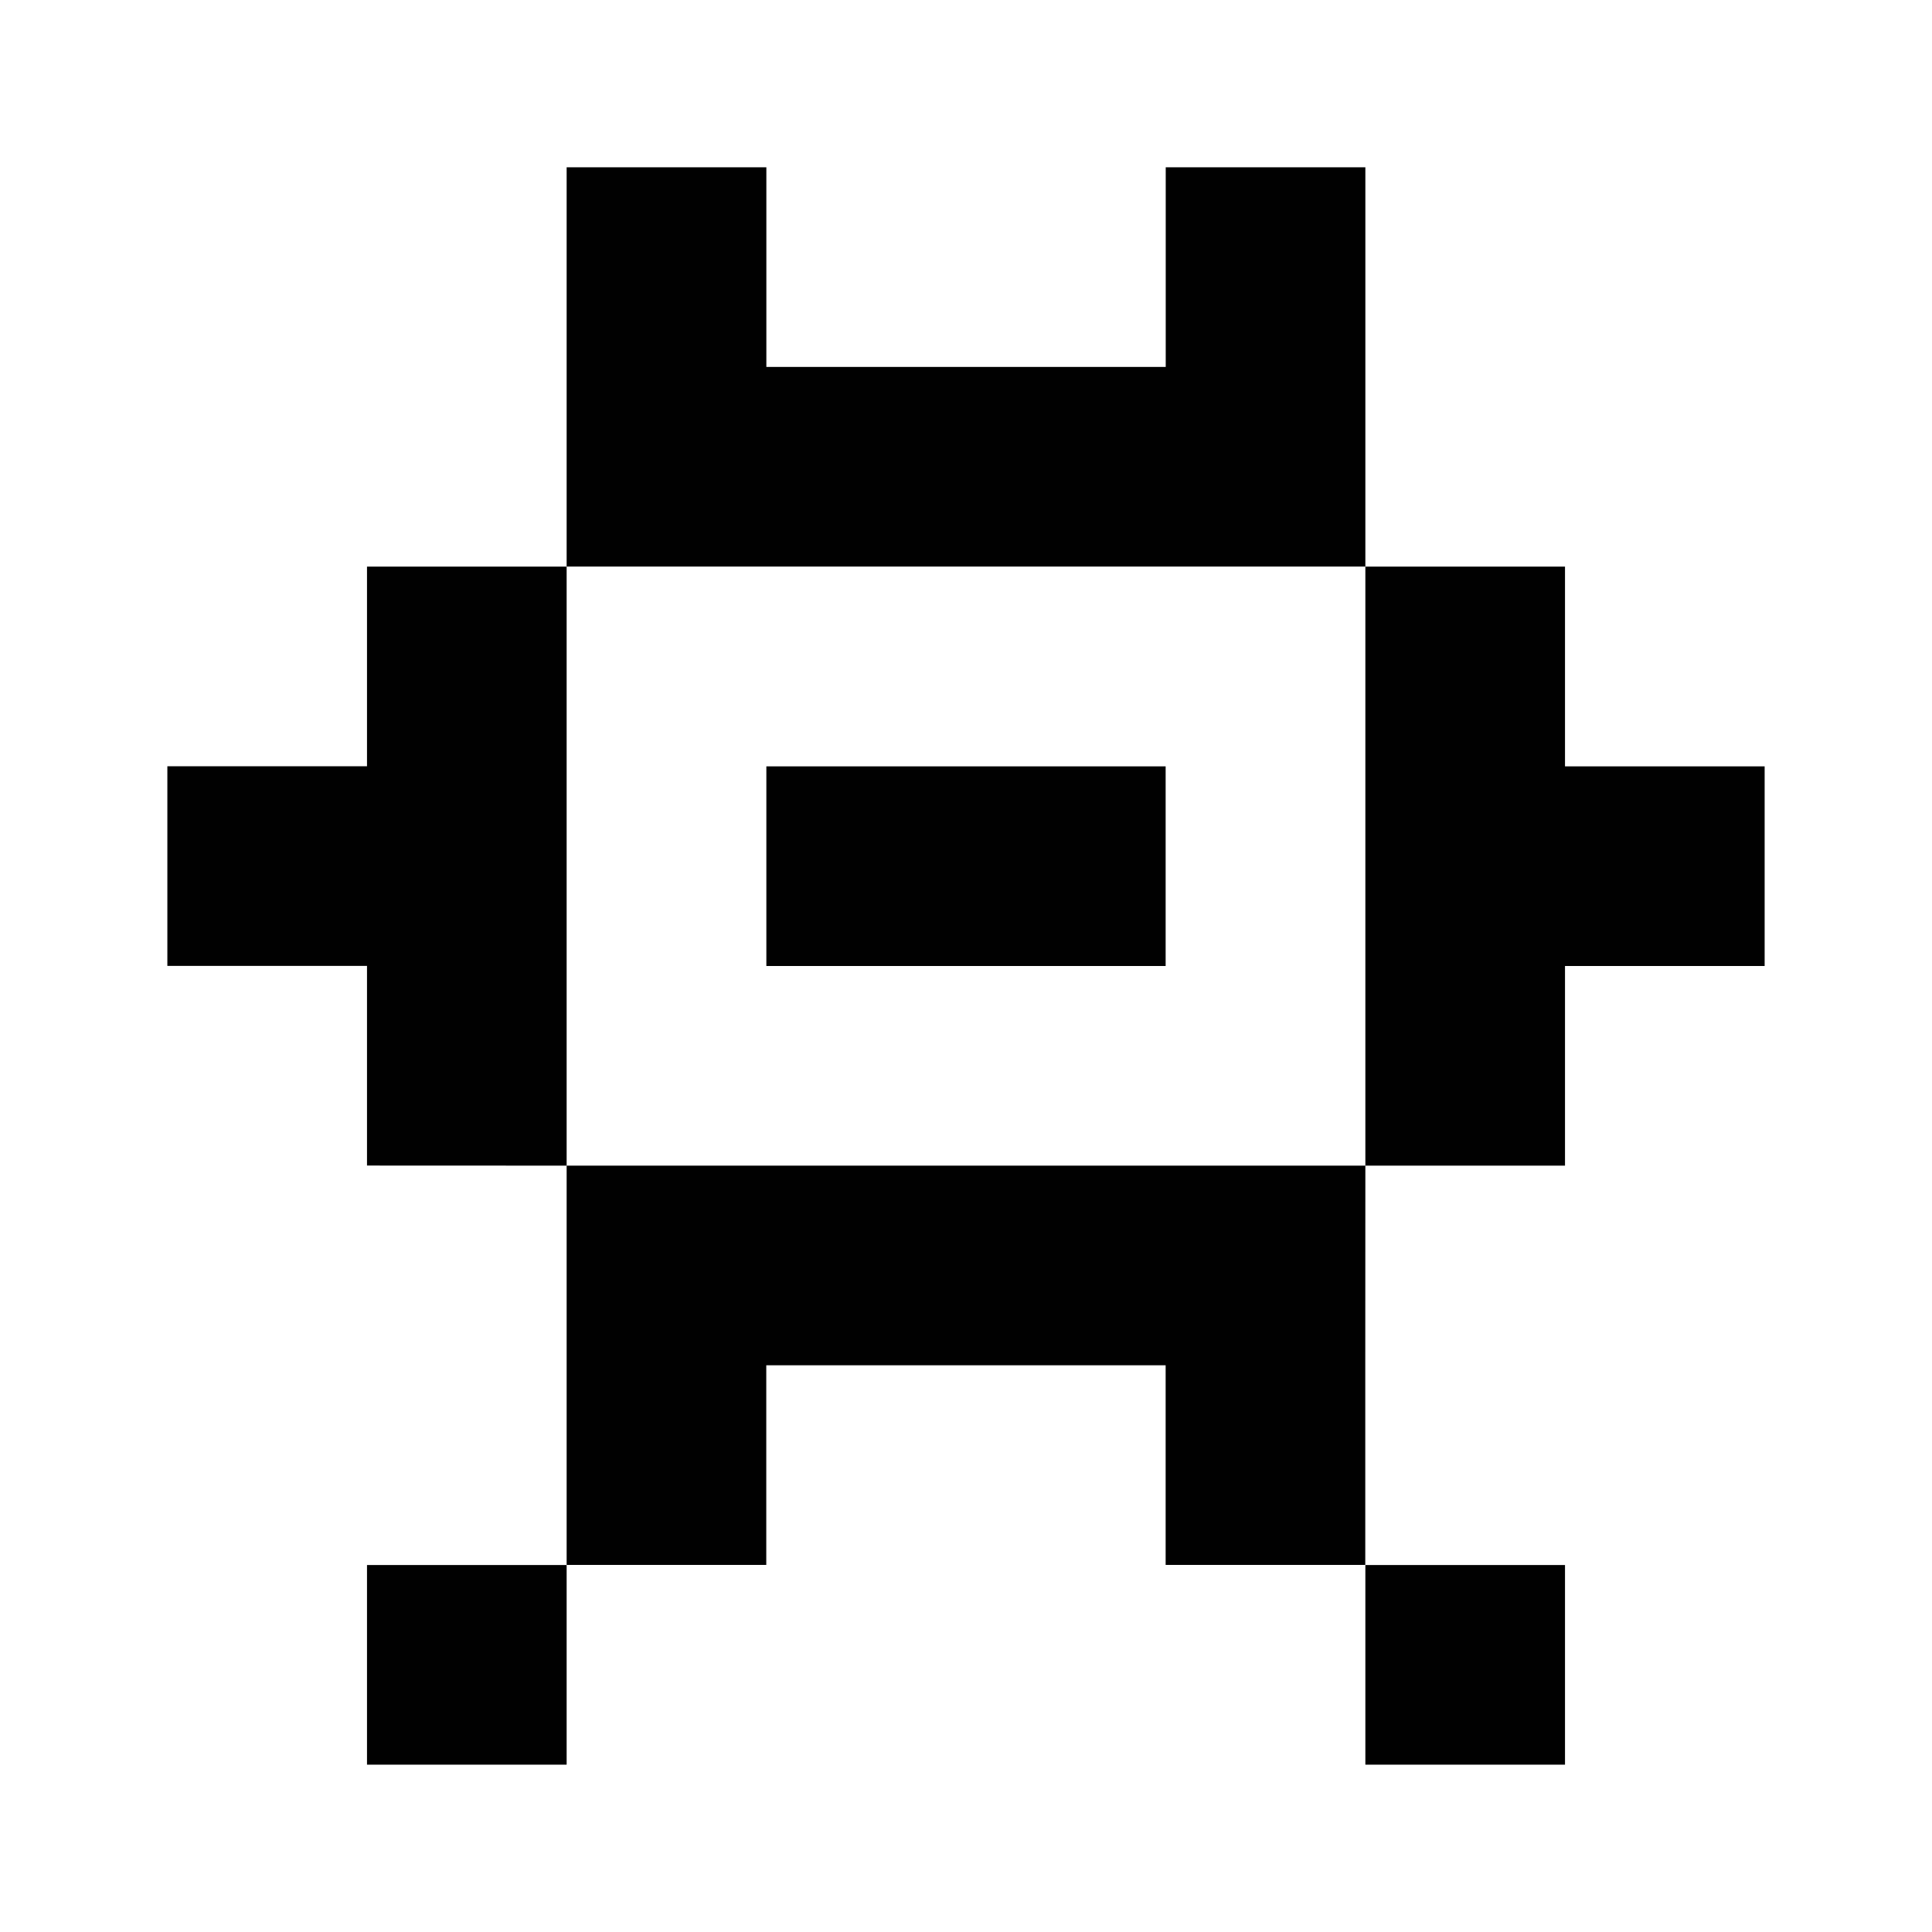 <?xml version="1.0" encoding="UTF-8" standalone="no"?>
<!-- Created with Inkscape (http://www.inkscape.org/) -->

<svg
   width="24mm"
   height="24mm"
   viewBox="0 0 24 24"
   version="1.1"
   id="svg5"
   inkscape:version="1.1.2 (0a00cf5339, 2022-02-04)"
   sodipodi:docname="cyclops.png"
   xmlns:inkscape="http://www.inkscape.org/namespaces/inkscape"
   xmlns:sodipodi="http://sodipodi.sourceforge.net/DTD/sodipodi-0.dtd"
   xmlns="http://www.w3.org/2000/svg"
   xmlns:svg="http://www.w3.org/2000/svg">
  <sodipodi:namedview
     id="namedview7"
     pagecolor="#ffffff"
     bordercolor="#666666"
     borderopacity="1.0"
     inkscape:pageshadow="2"
     inkscape:pageopacity="0.0"
     inkscape:pagecheckerboard="true"
     inkscape:document-units="px"
     showgrid="true"
     inkscape:zoom="6.8133032"
     inkscape:cx="33.90426"
     inkscape:cy="31.996228"
     inkscape:window-width="1904"
     inkscape:window-height="979"
     inkscape:window-x="8"
     inkscape:window-y="57"
     inkscape:window-maximized="0"
     inkscape:current-layer="layer1">
    <inkscape:grid
       type="xygrid"
       id="grid824"
       dotted="false"
       spacingx="1.323"
       spacingy="1.323" />
  </sodipodi:namedview>
  <defs
     id="defs2" />
  <g
     inkscape:label="Layer 1"
     inkscape:groupmode="layer"
     id="layer1">
    <path
       id="rect870"
       style="fill:#000000;stroke-width:0.055;stroke-linecap:round;stroke-linejoin:bevel;paint-order:stroke fill markers"
       d="m 30.667,-23.091 v 1.804 h 1.804 v -1.804 z m 1.804,1.804 v 1.804 H 30.667 v 1.804 H 28.863 V -15.875 h -1.804 v 5.412 h 1.804 v -3.608 h 1.804 v 3.608 h 1.804 v -1.804 h 9.02 v 1.804 h 1.804 v -3.608 h 1.804 v -3.608 h -1.804 v -1.804 h -1.804 v -1.804 h -1.804 v 1.804 h -5.412 v -1.804 z m 9.02,0 h 1.804 v -1.804 h -1.804 z m 0,10.824 h -3.608 v 1.804 h 3.608 z m -9.02,0 v 1.804 h 3.608 v -1.804 z m 0,-7.216 h 1.804 V -15.875 h -1.804 z m 7.216,0 h 1.804 V -15.875 h -1.804 z m 5.412,1.804 v 5.412 h 1.804 V -15.875 Z" />
    <path
       id="rect867"
       style="fill:#000000;fill-opacity:0.996;stroke-width:0.375;stroke-linecap:round;stroke-linejoin:bevel;paint-order:stroke fill markers"
       d="m 36.049,-0.827 v 2.48 h -4.961 v 2.48 h -2.48 v 4.961 2.48 h 4.961 v 2.48 h 2.48 v -2.48 h 4.961 v 2.48 h 2.48 v -2.48 h 4.961 V 9.095 4.134 h -2.48 v -2.48 h -4.961 v -2.48 z M 43.491,14.056 v 2.48 h 2.48 V 14.056 Z m 2.48,2.48 v 2.48 h 2.48 V 16.536 Z M 41.01,14.056 h -4.961 v 2.48 h 4.961 z m -7.441,0 h -2.48 v 2.48 h 2.48 z m -2.48,2.48 h -2.48 v 2.48 h 2.48 z m 0,-9.922 h 4.961 v 2.48 h -4.961 z m 9.922,0 h 4.961 v 2.48 h -4.961 z" />
    <path
       id="rect1087"
       style="fill:#000000;fill-opacity:0.996;stroke-width:0.375;stroke-linecap:round;stroke-linejoin:bevel;paint-order:stroke fill markers"
       d="m -17.198,0.496 v 2.48 h -2.48 v 2.48 h -2.48 v 2.48 h -2.48 v 2.48 2.48 h 4.961 v 2.48 h 2.48 v -2.48 h 4.961 v 2.48 h 2.48 v -2.48 h 4.961 V 10.418 7.938 h -2.48 v -2.48 h -2.48 V 2.977 H -12.237 V 0.496 Z m 7.441,14.883 v 2.48 h 2.48 v -2.48 z m 2.48,2.48 v 2.48 h 2.48 v -2.48 z m -2.48,0 h -2.48 v 2.48 h 2.48 z m -2.48,0 v -2.48 h -4.961 v 2.48 z m -4.961,0 h -2.48 v 2.48 h 2.48 z m -2.48,0 v -2.48 h -2.48 v 2.48 z m -2.48,0 h -2.48 v 2.48 h 2.48 z m 2.48,-9.922 h 2.48 v 2.48 h -2.48 z m 7.441,0 h 2.48 v 2.48 h -2.48 z" />
    <path
       id="rect1685"
       style="fill:#000000;fill-opacity:0.996;stroke-width:0.333;stroke-linecap:round;stroke-linejoin:bevel;paint-order:stroke fill markers"
       d="m -20.726,-26.899 v 2.205 2.205 h 2.205 v -2.205 h 2.205 V -15.875 h -2.205 -2.205 v 2.205 h -2.205 v 2.205 h 2.205 v 2.205 h 2.205 v 2.205 h 4.41 v -2.205 h 2.205 v 2.205 h 4.41 v -2.205 h 2.205 v -2.205 h 2.205 v -2.205 h -2.205 V -15.875 h -2.205 -2.205 v -8.819 h 2.205 v 2.205 h 2.205 v -2.205 -2.205 H -9.701 -11.906 V -15.875 h -2.205 v -11.024 h -2.205 z m 2.205,13.229 h 2.205 v 2.205 h -2.205 z m 8.819,0 h 2.205 v 2.205 h -2.205 z" />
    <path
       id="rect1843"
       style="fill:#000000;fill-opacity:0.996;stroke-width:0.375;stroke-linecap:round;stroke-linejoin:bevel;paint-order:stroke fill markers"
       d="m 16.702,-28.112 v 2.48 h -2.48 v -2.48 z m -2.48,2.48 v 2.48 h 2.48 v 2.48 h -2.48 v 2.48 h 2.48 v -2.48 h 2.48 v -2.48 h 2.48 V -8.268 h -2.48 -2.48 v -2.48 h 2.48 v -4.961 h -2.48 v 2.48 h -2.48 v 2.48 H 9.26 v -2.48 h -2.48 v -2.48 H 4.299 v 4.961 H 6.78 V -8.268 H 4.299 1.819 v -14.883 h 2.48 v 2.48 h 2.48 v 2.48 h 2.48 v -2.48 h -2.48 v -2.48 h 2.48 v -2.48 z m -4.961,0 h -2.48 v -2.48 h 2.48 z" />
    <path
       id="rect2024"
       style="fill:#000000;fill-opacity:0.996;stroke-width:0.433;stroke-linecap:round;stroke-linejoin:bevel;paint-order:stroke fill markers"
       d="m 7.039,2.078 v 2.48 2.48 h 9.922 v -2.48 -2.48 h -2.48 v 2.48 H 9.52 v -2.48 z m 9.922,4.961 v 7.441 h 2.48 v -2.48 h 2.48 V 9.52 H 19.441 V 7.039 Z m 0,7.441 H 7.039 v 2.48 2.48 h 2.48 v -2.48 h 4.961 v 2.48 h 2.48 v -2.48 z m 0,4.961 v 2.48 h 2.48 v -2.48 z m -9.922,0 h -2.48 v 2.48 h 2.48 z m 0,-4.961 V 7.039 h -2.48 v 2.48 h -2.48 v 2.48 h 2.48 v 2.48 z M 9.52,9.52 V 12 H 14.48 V 9.52 Z" />
  </g>
</svg>
